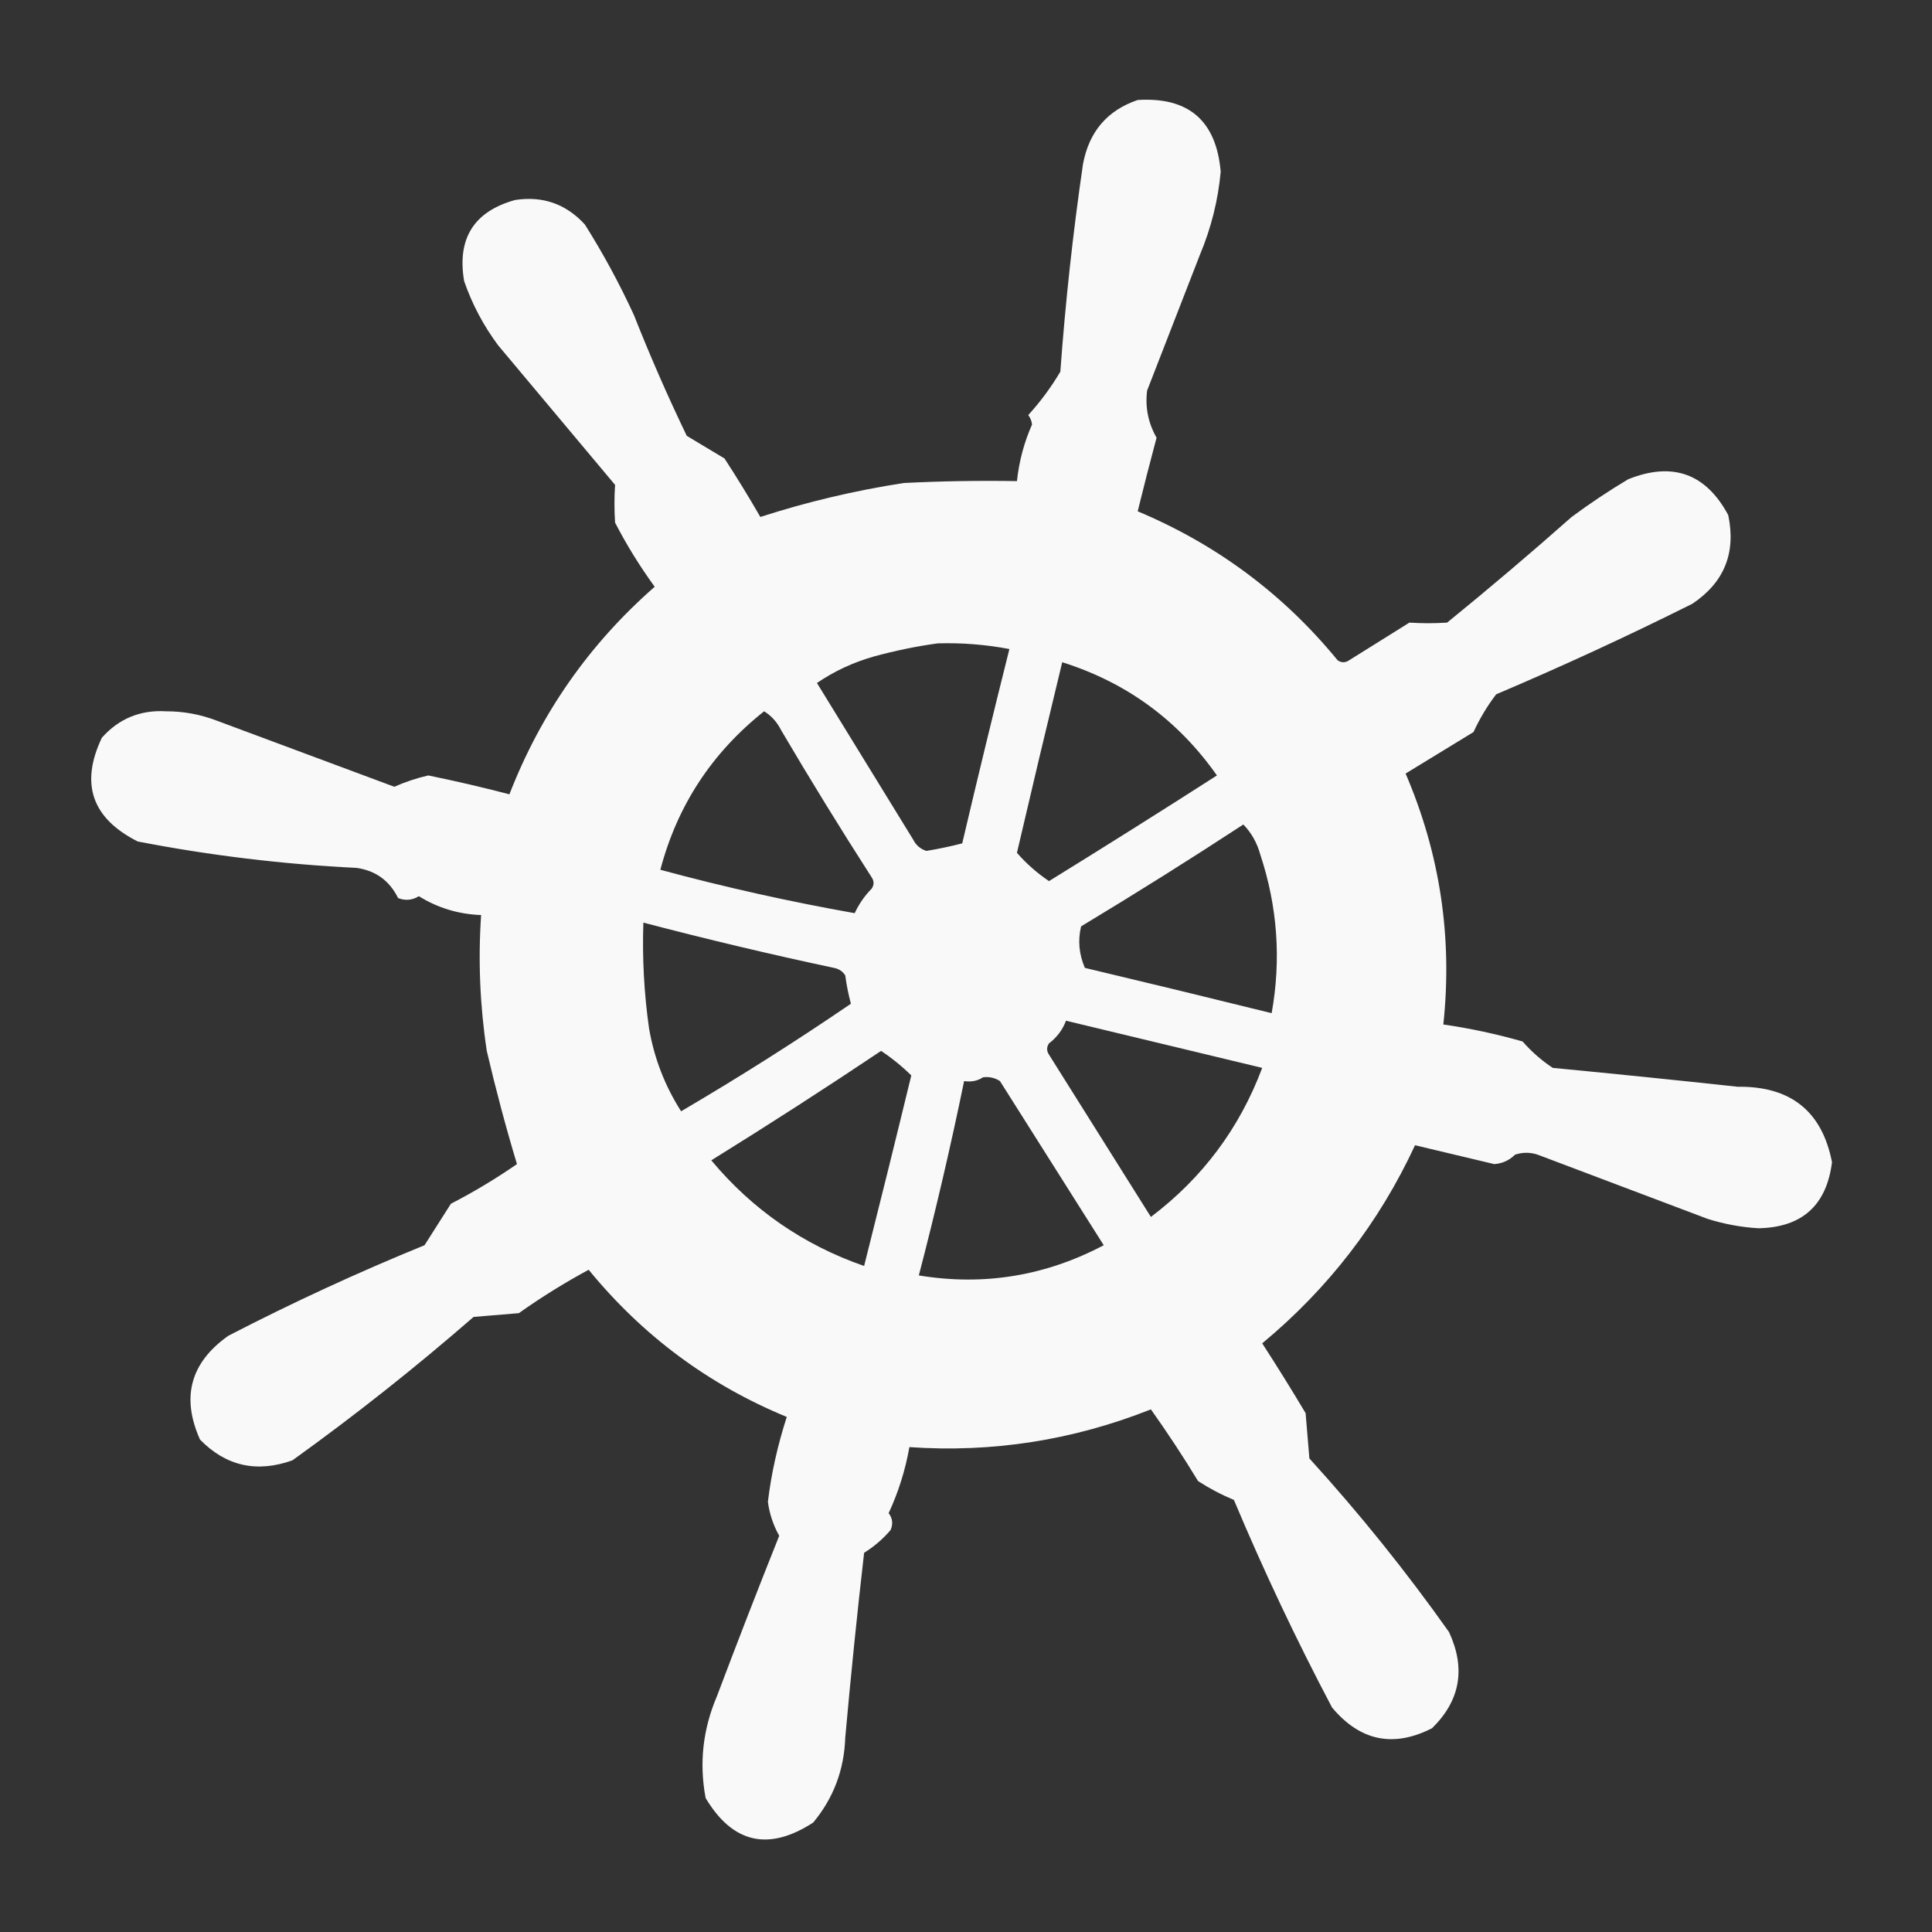 <?xml version="1.0" encoding="UTF-8"?>
<!DOCTYPE svg PUBLIC "-//W3C//DTD SVG 1.1//EN" "http://www.w3.org/Graphics/SVG/1.1/DTD/svg11.dtd">
<svg xmlns="http://www.w3.org/2000/svg" version="1.1" width="512px" height="512px" style="shape-rendering:geometricPrecision; text-rendering:geometricPrecision; image-rendering:optimizeQuality; fill-rule:evenodd; clip-rule:evenodd" xmlns:xlink="http://www.w3.org/1999/xlink">
<rect width="100%" height="100%" fill="#333333" stroke="none"/>
<g><path style="opacity:0.967" fill="#fff" d="M 301.5,26.5 C 314.987,25.651 322.32,31.984 323.5,45.5C 322.799,53.106 320.965,60.44 318,67.5C 313.333,79.5 308.667,91.5 304,103.5C 303.441,107.905 304.275,112.071 306.5,116C 304.772,122.469 303.105,128.969 301.5,135.5C 322.489,144.316 340.156,157.482 354.5,175C 355.5,175.667 356.5,175.667 357.5,175C 362.833,171.667 368.167,168.333 373.5,165C 376.811,165.215 380.144,165.215 383.5,165C 394.686,155.904 405.686,146.571 416.5,137C 421.328,133.419 426.328,130.085 431.5,127C 443.238,122.303 452.071,125.47 458,136.5C 460.11,146.511 456.943,154.345 448.5,160C 431.406,168.547 414.073,176.547 396.5,184C 394.13,187.108 392.13,190.441 390.5,194C 384.509,197.663 378.509,201.33 372.5,205C 381.628,226.27 384.961,248.437 382.5,271.5C 389.608,272.527 396.608,274.027 403.5,276C 405.871,278.706 408.537,281.039 411.5,283C 427.844,284.565 444.177,286.232 460.5,288C 474.535,287.82 482.868,294.487 485.5,308C 484.049,319.451 477.549,325.284 466,325.5C 461.401,325.226 456.901,324.392 452.5,323C 437.5,317.333 422.5,311.667 407.5,306C 405.5,305.333 403.5,305.333 401.5,306C 399.983,307.508 398.149,308.342 396,308.5C 389.022,306.835 382.022,305.169 375,303.5C 365.491,323.989 351.991,341.489 334.5,356C 338.488,362.159 342.322,368.326 346,374.5C 346.333,378.5 346.667,382.5 347,386.5C 360.293,401.102 372.627,416.435 384,432.5C 388.49,442.179 386.99,450.679 379.5,458C 369.263,463.219 360.429,461.386 353,452.5C 343.547,434.591 334.88,416.258 327,397.5C 323.681,396.116 320.515,394.45 317.5,392.5C 313.599,386.078 309.432,379.745 305,373.5C 284.329,381.69 262.996,385.023 241,383.5C 239.915,389.618 238.082,395.451 235.5,401C 236.554,402.388 236.72,403.888 236,405.5C 233.961,407.874 231.628,409.874 229,411.5C 227.13,427.804 225.464,444.138 224,460.5C 223.717,469.024 220.883,476.524 215.5,483C 203.671,490.673 194.171,488.506 187,476.5C 185.258,467.262 186.258,458.262 190,449.5C 195.361,435.278 200.861,421.111 206.5,407C 204.921,404.18 203.921,401.18 203.5,398C 204.38,390.616 206.046,383.116 208.5,375.5C 187.777,366.958 170.277,353.958 156,336.5C 149.522,340.008 143.355,343.842 137.5,348C 133.5,348.333 129.5,348.667 125.5,349C 110.075,362.428 94.075,375.095 77.5,387C 68.046,390.378 59.879,388.545 53,381.5C 47.971,370.258 50.471,361.091 60.5,354C 77.425,345.241 94.759,337.241 112.5,330C 114.829,326.371 117.163,322.704 119.5,319C 125.506,315.908 131.339,312.408 137,308.5C 134.044,298.684 131.378,288.684 129,278.5C 127.187,266.494 126.687,254.494 127.5,242.5C 121.501,242.273 116.001,240.606 111,237.5C 109.274,238.576 107.441,238.743 105.5,238C 103.23,233.395 99.564,230.728 94.5,230C 74.982,229.044 55.649,226.711 36.5,223C 24.347,216.868 21.18,207.701 27,195.5C 31.517,190.437 37.184,188.104 44,188.5C 48.653,188.495 53.153,189.329 57.5,191C 73.172,196.836 88.838,202.67 104.5,208.5C 107.411,207.21 110.411,206.21 113.5,205.5C 120.666,206.963 127.833,208.63 135,210.5C 143.362,188.982 156.196,170.648 173.5,155.5C 169.529,150.03 166.029,144.364 163,138.5C 162.785,135.144 162.785,131.811 163,128.5C 152.667,116.167 142.333,103.833 132,91.5C 128.127,86.294 125.127,80.628 123,74.5C 121.083,63.207 125.583,56.041 136.5,53C 143.84,51.875 150.007,54.042 155,59.5C 159.842,67.181 164.175,75.181 168,83.5C 172.278,94.332 176.944,104.999 182,115.5C 185.333,117.5 188.667,119.5 192,121.5C 195.265,126.515 198.431,131.681 201.5,137C 213.819,133.015 226.486,130.015 239.5,128C 249.494,127.5 259.494,127.334 269.5,127.5C 270.061,122.252 271.395,117.252 273.5,112.5C 273.392,111.558 273.059,110.725 272.5,110C 275.748,106.427 278.581,102.593 281,98.5C 282.339,80.088 284.339,61.755 287,43.5C 288.6,34.906 293.434,29.24 301.5,26.5 Z M 248.5,170.5 C 254.888,170.312 261.222,170.812 267.5,172C 263.212,189.101 259.045,206.267 255,223.5C 251.902,224.302 248.735,224.969 245.5,225.5C 243.912,224.99 242.745,223.99 242,222.5C 233.484,208.656 224.984,194.823 216.5,181C 221.05,177.894 226.05,175.561 231.5,174C 237.229,172.432 242.896,171.265 248.5,170.5 Z M 281.5,175.5 C 298.524,180.852 312.191,190.852 322.5,205.5C 307.751,214.958 292.918,224.292 278,233.5C 274.785,231.329 271.952,228.829 269.5,226C 273.431,209.112 277.431,192.278 281.5,175.5 Z M 202.5,188.5 C 204.451,189.716 205.951,191.382 207,193.5C 214.749,206.667 222.749,219.667 231,232.5C 231.667,233.5 231.667,234.5 231,235.5C 229.13,237.405 227.63,239.572 226.5,242C 209.203,238.94 192.036,235.106 175,230.5C 179.471,213.51 188.638,199.51 202.5,188.5 Z M 329.5,218.5 C 331.64,220.7 333.14,223.367 334,226.5C 338.555,240.294 339.555,254.294 337,268.5C 320.543,264.428 304.043,260.428 287.5,256.5C 285.945,252.869 285.612,249.203 286.5,245.5C 301.066,236.725 315.399,227.725 329.5,218.5 Z M 170.5,244.5 C 187.203,248.884 204.036,252.884 221,256.5C 222.326,256.755 223.326,257.422 224,258.5C 224.339,261.036 224.839,263.536 225.5,266C 210.867,275.989 195.867,285.489 180.5,294.5C 176.199,287.767 173.365,280.434 172,272.5C 170.684,263.218 170.184,253.884 170.5,244.5 Z M 282.5,270.5 C 299.82,274.663 317.153,278.83 334.5,283C 328.482,299.017 318.649,312.184 305,322.5C 296,308.167 287,293.833 278,279.5C 277.333,278.5 277.333,277.5 278,276.5C 280.102,274.905 281.602,272.905 282.5,270.5 Z M 233.5,278.5 C 236.416,280.445 239.083,282.612 241.5,285C 237.407,301.87 233.241,318.704 229,335.5C 212.903,329.899 199.403,320.566 188.5,307.5C 203.735,298.058 218.735,288.392 233.5,278.5 Z M 260.5,285.5 C 262.144,285.286 263.644,285.62 265,286.5C 274.167,301 283.333,315.5 292.5,330C 277.004,338.165 260.671,340.832 243.5,338C 247.943,320.956 251.943,303.789 255.5,286.5C 257.415,286.784 259.081,286.451 260.5,285.5 Z"/></g>
</svg>
